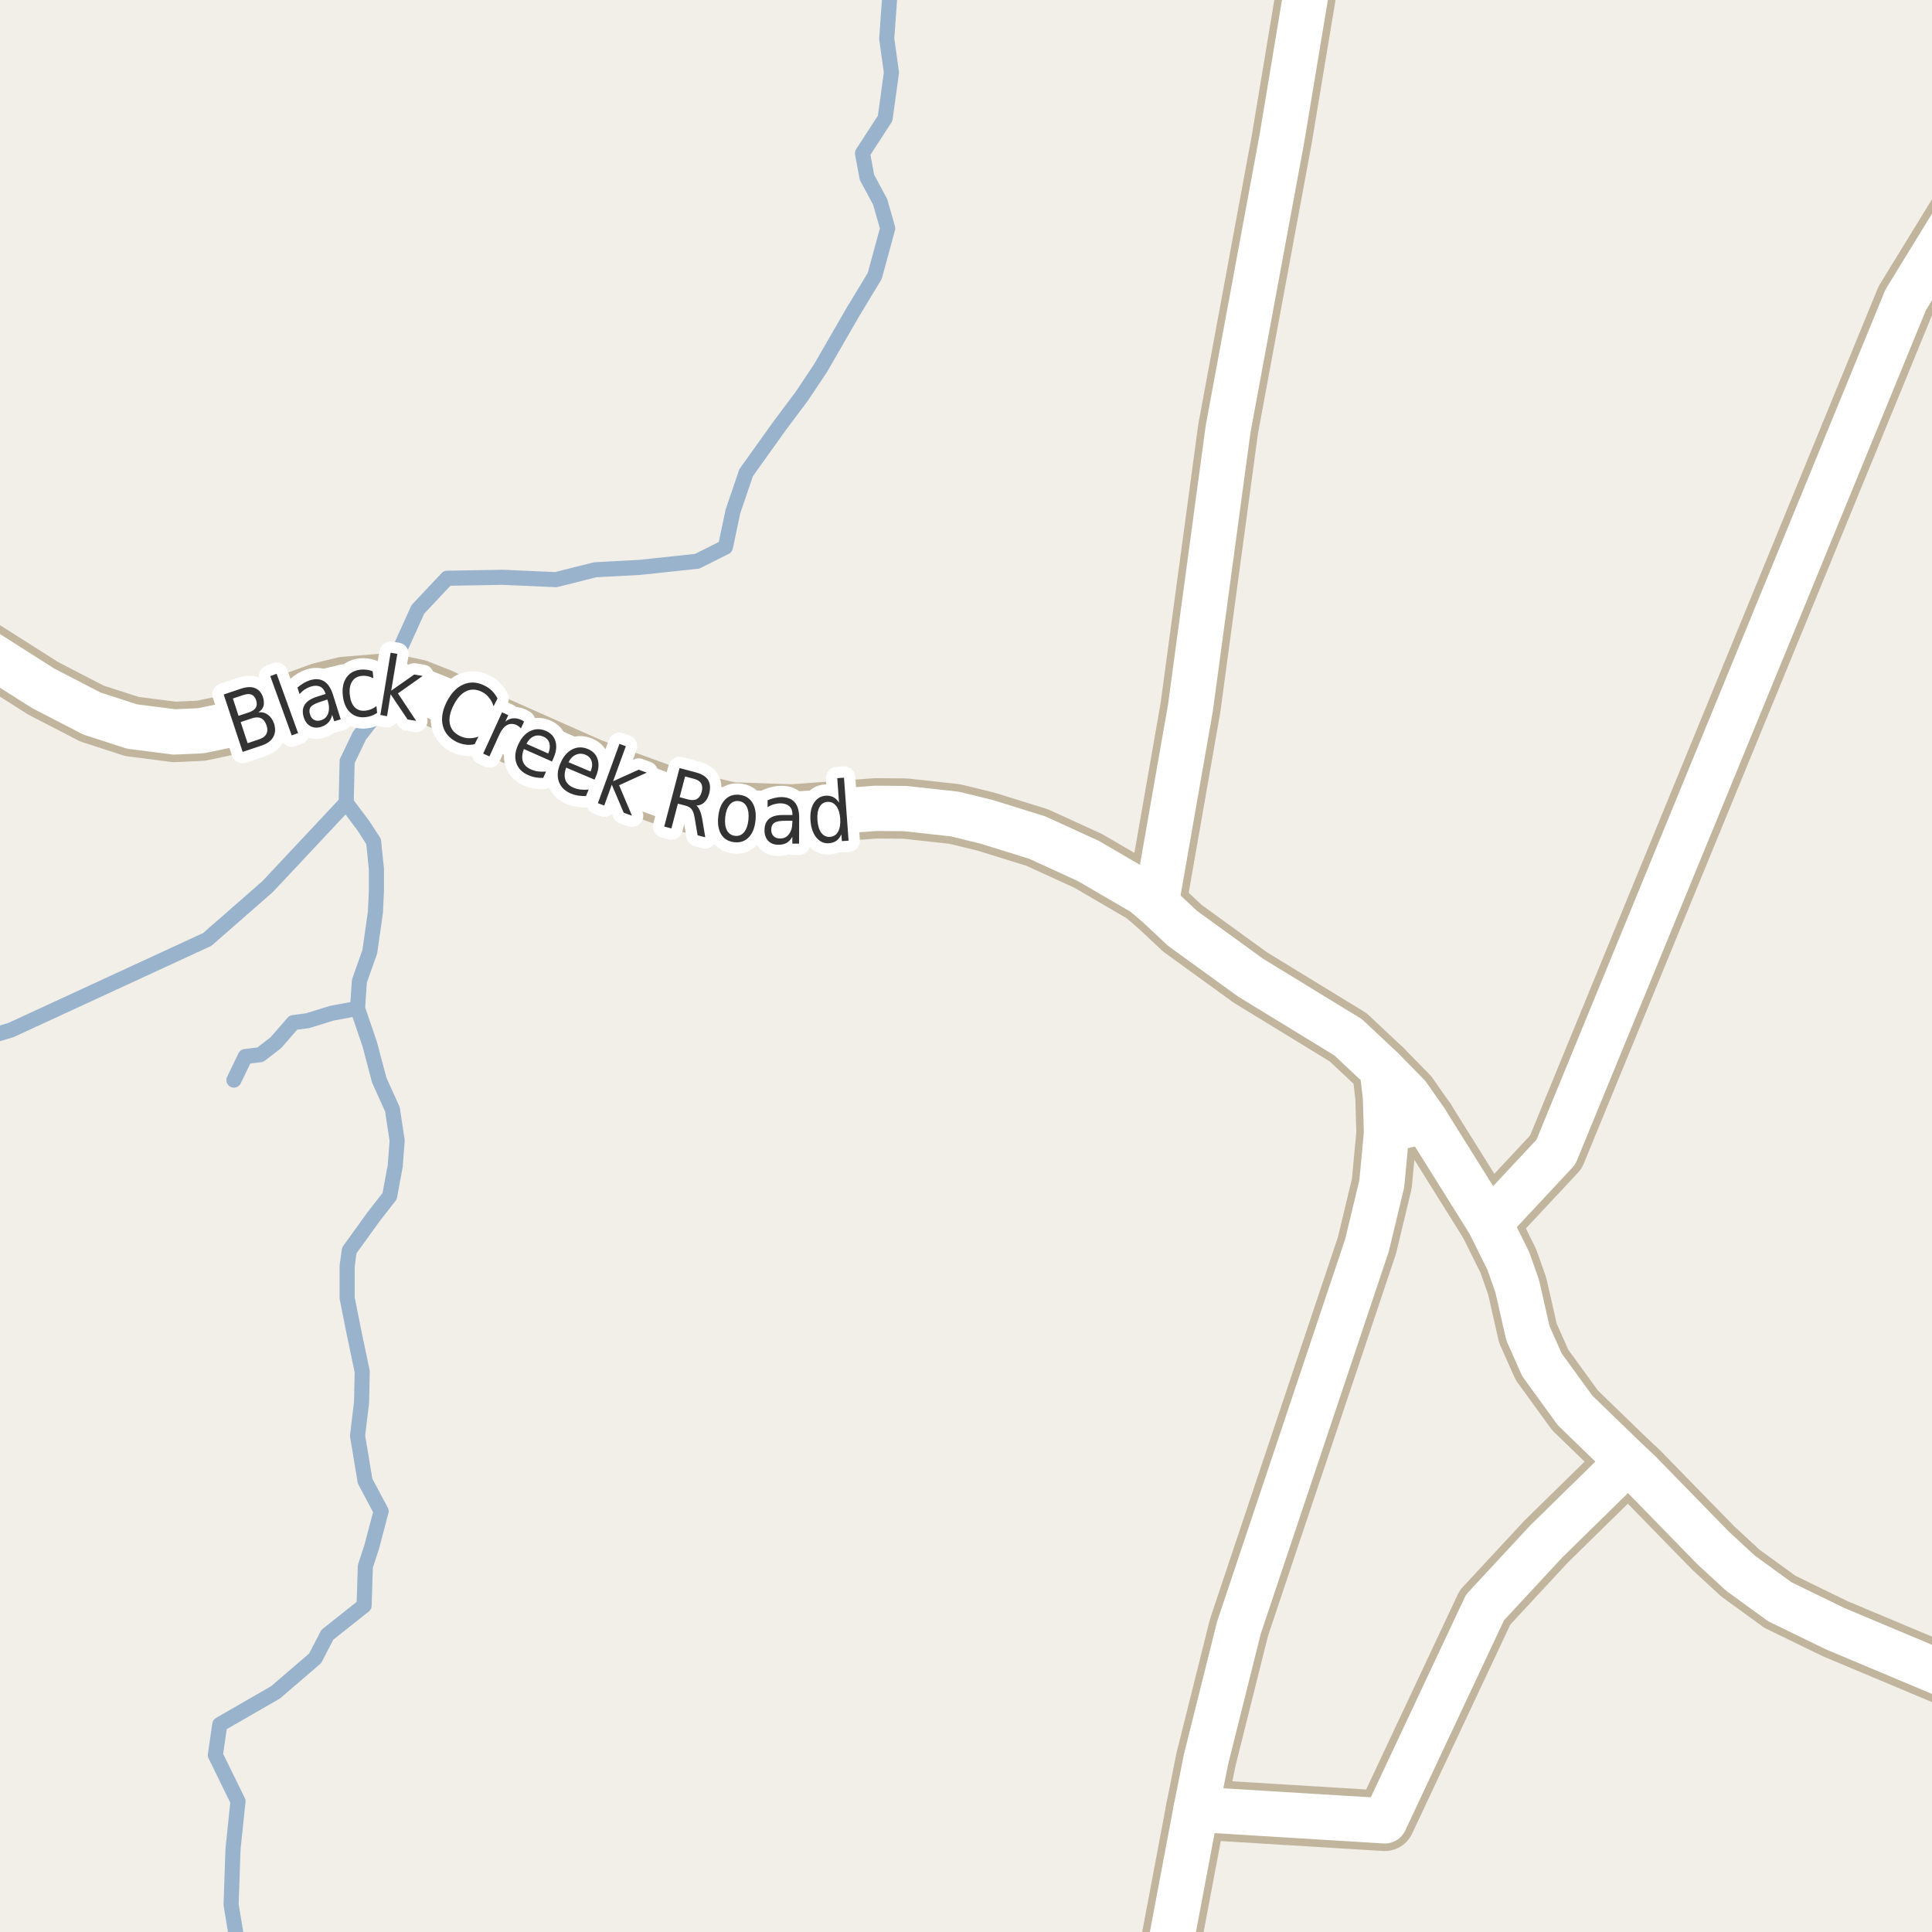 <?xml version="1.0" encoding="UTF-8"?>
<svg xmlns="http://www.w3.org/2000/svg" xmlns:xlink="http://www.w3.org/1999/xlink" width="256pt" height="256pt" viewBox="0 0 256 256" version="1.1">
<g id="surface2">
<rect x="0" y="0" width="256" height="256" style="fill:rgb(94.902%,93.725%,91.373%);fill-opacity:1;stroke:none;"/>
<path style="fill:none;stroke-width:2;stroke-linecap:round;stroke-linejoin:round;stroke:rgb(60%,70.196%,80%);stroke-opacity:1;stroke-miterlimit:10;" d="M 31.551 258 L 30.621 252.371 L 30.875 245 L 31.535 238.68 L 28.535 232.555 L 29.125 228.5 L 36.5 224.25 L 41.75 219.746 L 43.371 216.621 L 48.246 212.75 L 48.41 207.551 L 49.246 204.996 L 50.5 200.246 L 48.375 196.25 L 47.375 190.246 L 47.91 185.805 L 47.996 181.746 L 46.871 176.375 L 46 171.996 L 46 167.746 L 46.285 165.68 L 49.535 161.18 L 51.625 158.5 L 52.371 154.5 L 52.625 151.121 L 52 146.996 L 50.25 143.121 L 48.996 138.375 L 47.375 133.625 L 47.621 129.996 L 48.996 126.121 L 49.746 120.871 L 49.875 118.125 L 49.875 115.125 L 49.5 111.5 L 48.16 109.426 L 45.871 106.371 L 46 100.871 L 47.621 97.496 L 50.621 93.625 L 52.371 87.375 L 55.371 80.746 L 59.246 76.621 L 66.621 76.496 L 73.66 76.805 L 78.871 75.496 L 84.785 75.18 L 92.375 74.371 L 96.121 72.496 L 97.121 67.75 L 98.871 62.625 L 103.25 56.496 L 106.246 52.496 L 108.746 48.746 L 112.996 41.375 L 115.91 36.555 L 117.625 30.25 L 116.625 26.746 L 114.875 23.496 L 114.285 20.305 L 117.285 15.68 L 118.121 9.625 L 117.496 5.125 L 117.871 -0.125 L 118.551 -3 "/>
<path style="fill:none;stroke-width:2;stroke-linecap:round;stroke-linejoin:round;stroke:rgb(60%,70.196%,80%);stroke-opacity:1;stroke-miterlimit:10;" d="M 30.996 143.121 L 32.496 140 L 34.496 139.75 L 36.535 138.18 L 38.871 135.5 L 40.75 135.25 L 43.996 134.25 L 47.375 133.625 "/>
<path style="fill:none;stroke-width:2;stroke-linecap:round;stroke-linejoin:round;stroke:rgb(60%,70.196%,80%);stroke-opacity:1;stroke-miterlimit:10;" d="M -3 137.828 L 1.461 136.48 L 27.461 124.48 L 35.461 117.48 L 45.871 106.371 "/>
<path style="fill:none;stroke-width:8;stroke-linecap:round;stroke-linejoin:round;stroke:rgb(75.686%,70.98%,61.569%);stroke-opacity:1;stroke-miterlimit:10;" d="M 197.375 162.07 L 206.16 152.664 L 226.781 102.453 L 237.852 75.488 L 252.508 39.742 L 258.777 29.523 L 264 21.035 "/>
<path style="fill:none;stroke-width:8;stroke-linecap:round;stroke-linejoin:round;stroke:rgb(75.686%,70.98%,61.569%);stroke-opacity:1;stroke-miterlimit:10;" d="M 183.723 150.164 L 184.746 149.477 L 188.895 148.508 "/>
<path style="fill:none;stroke-width:8;stroke-linecap:round;stroke-linejoin:round;stroke:rgb(75.686%,70.98%,61.569%);stroke-opacity:1;stroke-miterlimit:10;" d="M 215.691 193.656 L 204.855 204.281 L 196.77 213 L 183.488 241.273 L 158.484 239.742 "/>
<path style="fill:none;stroke-width:8;stroke-linecap:round;stroke-linejoin:round;stroke:rgb(75.686%,70.98%,61.569%);stroke-opacity:1;stroke-miterlimit:10;" d="M 153.195 119.734 L 151.496 118.328 L 144.203 114.078 L 137.445 110.984 L 130.711 108.891 L 126.492 107.859 L 119.922 107.141 L 116.074 107.109 L 104.984 107.922 L 96.805 107.641 L 89.418 105.891 L 78.258 101.828 L 65.723 96.266 L 58.406 92.609 L 55.258 91.359 L 51.738 90.613 L 50.645 90.613 L 45.684 91.016 L 42.582 91.766 L 31.281 95.859 L 26.621 96.828 L 23.102 96.984 L 17.488 96.266 L 12.176 94.547 L 5.719 91.203 L -6.582 83.395 L -9 81.719 "/>
<path style="fill:none;stroke-width:8;stroke-linecap:round;stroke-linejoin:round;stroke:rgb(75.686%,70.98%,61.569%);stroke-opacity:1;stroke-miterlimit:10;" d="M 153.195 119.734 L 157.738 93.797 L 162.727 56.867 L 169.855 18.371 L 174.406 -9 "/>
<path style="fill:none;stroke-width:8;stroke-linecap:round;stroke-linejoin:round;stroke:rgb(75.686%,70.98%,61.569%);stroke-opacity:1;stroke-miterlimit:10;" d="M 264 224.516 L 262.062 223.746 L 243.164 215.809 L 235.848 212.25 L 230.605 208.438 L 227.016 205.125 L 217.137 195 L 215.691 193.656 L 208.699 186.879 L 204.32 180.848 L 202.457 176.66 L 201.035 170.414 L 199.867 167.102 L 197.375 162.07 L 188.895 148.508 L 186.539 145.137 L 183.16 141.699 "/>
<path style="fill:none;stroke-width:8;stroke-linecap:round;stroke-linejoin:round;stroke:rgb(75.686%,70.98%,61.569%);stroke-opacity:1;stroke-miterlimit:10;" d="M 154.102 264 L 155.012 258.145 L 158.484 239.742 L 159.789 233.184 L 164.172 215.652 L 181.133 165.008 L 183.094 156.852 L 183.723 150.164 L 183.582 145.387 L 183.16 141.699 L 178.641 137.449 L 165.707 129.543 L 156.691 123.012 L 153.195 119.734 "/>
<path style="fill:none;stroke-width:6;stroke-linecap:round;stroke-linejoin:round;stroke:rgb(100%,100%,100%);stroke-opacity:1;stroke-miterlimit:10;" d="M 197.375 162.07 L 206.16 152.664 L 226.781 102.453 L 237.852 75.488 L 252.508 39.742 L 258.777 29.523 L 264 21.035 "/>
<path style="fill:none;stroke-width:6;stroke-linecap:round;stroke-linejoin:round;stroke:rgb(100%,100%,100%);stroke-opacity:1;stroke-miterlimit:10;" d="M 183.723 150.164 L 184.746 149.477 L 188.895 148.508 "/>
<path style="fill:none;stroke-width:6;stroke-linecap:round;stroke-linejoin:round;stroke:rgb(100%,100%,100%);stroke-opacity:1;stroke-miterlimit:10;" d="M 215.691 193.656 L 204.855 204.281 L 196.77 213 L 183.488 241.273 L 158.484 239.742 "/>
<path style="fill:none;stroke-width:6;stroke-linecap:round;stroke-linejoin:round;stroke:rgb(100%,100%,100%);stroke-opacity:1;stroke-miterlimit:10;" d="M 153.195 119.734 L 151.496 118.328 L 144.203 114.078 L 137.445 110.984 L 130.711 108.891 L 126.492 107.859 L 119.922 107.141 L 116.074 107.109 L 104.984 107.922 L 96.805 107.641 L 89.418 105.891 L 78.258 101.828 L 65.723 96.266 L 58.406 92.609 L 55.258 91.359 L 51.738 90.613 L 50.645 90.613 L 45.684 91.016 L 42.582 91.766 L 31.281 95.859 L 26.621 96.828 L 23.102 96.984 L 17.488 96.266 L 12.176 94.547 L 5.719 91.203 L -6.582 83.395 L -9 81.719 "/>
<path style="fill:none;stroke-width:6;stroke-linecap:round;stroke-linejoin:round;stroke:rgb(100%,100%,100%);stroke-opacity:1;stroke-miterlimit:10;" d="M 153.195 119.734 L 157.738 93.797 L 162.727 56.867 L 169.855 18.371 L 174.406 -9 "/>
<path style="fill:none;stroke-width:6;stroke-linecap:round;stroke-linejoin:round;stroke:rgb(100%,100%,100%);stroke-opacity:1;stroke-miterlimit:10;" d="M 264 224.516 L 262.062 223.746 L 243.164 215.809 L 235.848 212.25 L 230.605 208.438 L 227.016 205.125 L 217.137 195 L 215.691 193.656 L 208.699 186.879 L 204.32 180.848 L 202.457 176.66 L 201.035 170.414 L 199.867 167.102 L 197.375 162.07 L 188.895 148.508 L 186.539 145.137 L 183.16 141.699 "/>
<path style="fill:none;stroke-width:6;stroke-linecap:round;stroke-linejoin:round;stroke:rgb(100%,100%,100%);stroke-opacity:1;stroke-miterlimit:10;" d="M 154.102 264 L 155.012 258.145 L 158.484 239.742 L 159.789 233.184 L 164.172 215.652 L 181.133 165.008 L 183.094 156.852 L 183.723 150.164 L 183.582 145.387 L 183.16 141.699 L 178.641 137.449 L 165.707 129.543 L 156.691 123.012 L 153.195 119.734 "/>
<path style="fill:none;stroke-width:3;stroke-linecap:round;stroke-linejoin:round;stroke:rgb(100%,100%,100%);stroke-opacity:1;stroke-miterlimit:10;" d="M 31.891 95.68 L 32.812 98.477 L 34.297 97.977 C 34.785 97.82 35.113 97.586 35.281 97.273 C 35.457 96.961 35.469 96.57 35.312 96.102 C 35.145 95.625 34.898 95.312 34.578 95.164 C 34.266 95.02 33.863 95.023 33.375 95.18 Z M 30.859 92.555 L 31.609 94.852 L 32.969 94.398 C 33.426 94.242 33.734 94.035 33.891 93.773 C 34.047 93.504 34.062 93.176 33.938 92.789 C 33.812 92.406 33.609 92.156 33.328 92.039 C 33.047 91.926 32.676 91.945 32.219 92.102 Z M 29.641 92.023 L 32.016 91.227 C 32.711 91 33.305 90.984 33.797 91.18 C 34.297 91.379 34.645 91.781 34.844 92.383 C 34.988 92.844 35.008 93.242 34.906 93.586 C 34.801 93.922 34.57 94.188 34.219 94.383 C 34.707 94.332 35.133 94.441 35.5 94.711 C 35.863 94.973 36.133 95.359 36.312 95.867 C 36.531 96.555 36.492 97.156 36.203 97.664 C 35.922 98.176 35.391 98.555 34.609 98.805 L 32.156 99.633 Z M 35.812 89.59 L 36.656 89.277 L 39.5 97.137 L 38.656 97.449 Z M 42.523 92.969 C 41.836 93.18 41.387 93.414 41.18 93.672 C 40.98 93.934 40.949 94.273 41.086 94.688 C 41.188 95.023 41.371 95.258 41.633 95.391 C 41.891 95.527 42.188 95.543 42.523 95.438 C 43 95.293 43.32 94.992 43.477 94.531 C 43.641 94.062 43.633 93.523 43.445 92.906 L 43.367 92.688 Z M 44.117 92.031 L 45.148 95.312 L 44.289 95.578 L 44.008 94.719 C 43.922 95.125 43.762 95.461 43.523 95.719 C 43.293 95.98 42.969 96.18 42.555 96.312 C 42.023 96.48 41.547 96.449 41.133 96.219 C 40.715 95.992 40.418 95.594 40.242 95.031 C 40.047 94.387 40.086 93.84 40.367 93.391 C 40.656 92.934 41.188 92.578 41.961 92.328 L 43.148 91.953 L 43.117 91.875 C 42.98 91.438 42.746 91.141 42.414 90.984 C 42.078 90.828 41.68 90.824 41.211 90.969 C 40.918 91.062 40.641 91.195 40.383 91.359 C 40.133 91.527 39.906 91.73 39.695 91.969 L 39.414 91.109 C 39.695 90.871 39.969 90.672 40.227 90.516 C 40.496 90.359 40.773 90.234 41.055 90.141 C 41.793 89.914 42.418 89.953 42.93 90.266 C 43.438 90.57 43.836 91.156 44.117 92.031 Z M 49.379 88.949 L 49.473 89.871 C 49.211 89.738 48.949 89.645 48.691 89.59 C 48.441 89.539 48.184 89.527 47.926 89.559 C 47.34 89.621 46.914 89.879 46.645 90.324 C 46.371 90.762 46.273 91.348 46.348 92.074 C 46.43 92.805 46.648 93.352 47.004 93.715 C 47.367 94.082 47.84 94.23 48.426 94.168 C 48.684 94.137 48.934 94.074 49.176 93.98 C 49.414 93.879 49.648 93.738 49.879 93.559 L 49.973 94.465 C 49.742 94.621 49.496 94.746 49.238 94.84 C 48.988 94.934 48.715 94.996 48.426 95.027 C 47.602 95.113 46.918 94.898 46.379 94.387 C 45.848 93.879 45.527 93.137 45.426 92.168 C 45.32 91.199 45.477 90.41 45.895 89.793 C 46.309 89.18 46.941 88.824 47.785 88.73 C 48.055 88.711 48.324 88.715 48.598 88.746 C 48.867 88.777 49.129 88.848 49.379 88.949 Z M 51.758 86.488 L 52.648 86.645 L 51.836 91.52 L 54.883 89.379 L 56.008 89.566 L 52.727 91.879 L 55.148 95.52 L 54.008 95.332 L 51.758 91.988 L 51.289 94.895 L 50.398 94.738 Z M 65.922 92.551 L 65.406 93.582 C 65.258 93.137 65.055 92.754 64.797 92.441 C 64.547 92.121 64.234 91.863 63.859 91.676 C 63.117 91.312 62.426 91.281 61.781 91.582 C 61.133 91.887 60.57 92.512 60.094 93.457 C 59.625 94.395 59.461 95.219 59.609 95.926 C 59.754 96.621 60.195 97.152 60.938 97.52 C 61.312 97.707 61.695 97.805 62.094 97.816 C 62.5 97.836 62.93 97.77 63.391 97.613 L 62.891 98.613 C 62.461 98.707 62.051 98.723 61.656 98.66 C 61.258 98.605 60.867 98.488 60.484 98.301 C 59.516 97.809 58.91 97.09 58.672 96.145 C 58.441 95.199 58.613 94.152 59.188 93.004 C 59.77 91.848 60.508 91.078 61.406 90.691 C 62.301 90.309 63.234 90.359 64.203 90.848 C 64.598 91.035 64.938 91.277 65.219 91.566 C 65.5 91.859 65.734 92.188 65.922 92.551 Z M 69.023 96.527 C 68.961 96.434 68.875 96.352 68.773 96.277 C 68.68 96.207 68.574 96.137 68.461 96.074 C 67.992 95.867 67.559 95.871 67.164 96.09 C 66.777 96.309 66.445 96.727 66.164 97.34 L 64.852 100.23 L 64.023 99.855 L 66.523 94.387 L 67.352 94.762 L 66.961 95.605 C 67.281 95.355 67.617 95.215 67.961 95.184 C 68.305 95.145 68.668 95.211 69.055 95.387 C 69.117 95.41 69.18 95.441 69.242 95.48 C 69.305 95.512 69.371 95.555 69.445 95.605 Z M 73.336 100.469 L 73.148 100.906 L 69.414 99.25 C 69.172 99.898 69.133 100.449 69.289 100.906 C 69.453 101.363 69.805 101.707 70.336 101.938 C 70.648 102.082 70.965 102.176 71.289 102.219 C 71.621 102.258 71.977 102.266 72.352 102.234 L 71.977 103.078 C 71.609 103.086 71.262 103.062 70.93 103 C 70.594 102.938 70.273 102.832 69.961 102.688 C 69.168 102.344 68.652 101.812 68.414 101.094 C 68.172 100.375 68.25 99.578 68.648 98.703 C 69.043 97.809 69.574 97.199 70.242 96.875 C 70.918 96.543 71.625 96.539 72.367 96.859 C 73.031 97.164 73.449 97.637 73.617 98.281 C 73.793 98.918 73.699 99.648 73.336 100.469 Z M 72.648 99.844 C 72.855 99.344 72.906 98.898 72.805 98.5 C 72.699 98.094 72.445 97.805 72.039 97.625 C 71.578 97.418 71.148 97.398 70.742 97.562 C 70.344 97.73 70.016 98.062 69.758 98.562 Z M 78.973 102.855 L 78.785 103.309 L 75.02 101.715 C 74.789 102.352 74.758 102.898 74.926 103.355 C 75.09 103.801 75.445 104.141 75.988 104.371 C 76.301 104.504 76.617 104.59 76.941 104.621 C 77.273 104.66 77.629 104.66 78.004 104.621 L 77.645 105.48 C 77.277 105.488 76.926 105.469 76.582 105.418 C 76.246 105.363 75.926 105.27 75.613 105.137 C 74.82 104.793 74.301 104.27 74.051 103.574 C 73.801 102.867 73.863 102.07 74.238 101.184 C 74.613 100.277 75.133 99.652 75.801 99.309 C 76.465 98.957 77.176 98.941 77.926 99.262 C 78.59 99.543 79.02 100.008 79.207 100.652 C 79.395 101.301 79.316 102.035 78.973 102.855 Z M 78.254 102.23 C 78.473 101.73 78.52 101.285 78.395 100.887 C 78.277 100.492 78.023 100.207 77.629 100.027 C 77.168 99.832 76.738 99.82 76.332 99.996 C 75.926 100.164 75.59 100.496 75.332 100.996 Z M 82.082 98.566 L 82.926 98.879 L 81.238 103.52 L 84.629 101.988 L 85.691 102.379 L 82.035 104.051 L 83.738 108.082 L 82.645 107.691 L 81.066 103.973 L 80.066 106.738 L 79.223 106.426 Z M 92.277 106.742 C 92.453 106.879 92.605 107.098 92.73 107.398 C 92.863 107.691 92.973 108.086 93.059 108.586 L 93.449 110.945 L 92.434 110.68 L 92.059 108.445 C 91.965 107.875 91.828 107.473 91.652 107.242 C 91.484 107.016 91.219 106.852 90.855 106.758 L 89.824 106.492 L 88.965 109.773 L 88.012 109.523 L 90.043 101.773 L 92.168 102.336 C 92.98 102.547 93.531 102.883 93.824 103.352 C 94.113 103.812 94.16 104.422 93.965 105.18 C 93.828 105.66 93.621 106.035 93.34 106.305 C 93.059 106.578 92.703 106.723 92.277 106.742 Z M 90.777 102.883 L 90.059 105.633 L 91.23 105.945 C 91.699 106.062 92.074 106.035 92.355 105.867 C 92.645 105.691 92.855 105.379 92.98 104.93 C 93.094 104.473 93.066 104.098 92.902 103.805 C 92.734 103.516 92.418 103.312 91.949 103.195 Z M 97.875 106.145 C 97.395 106.094 96.992 106.262 96.672 106.645 C 96.359 107.031 96.164 107.582 96.094 108.301 C 96.02 109.02 96.098 109.598 96.328 110.035 C 96.566 110.465 96.926 110.703 97.406 110.754 C 97.883 110.809 98.281 110.645 98.594 110.27 C 98.906 109.887 99.098 109.332 99.172 108.613 C 99.242 107.895 99.164 107.316 98.938 106.879 C 98.707 106.441 98.352 106.199 97.875 106.145 Z M 97.969 105.316 C 98.738 105.402 99.312 105.746 99.688 106.348 C 100.07 106.953 100.211 107.746 100.109 108.723 C 100.004 109.703 99.703 110.449 99.203 110.957 C 98.711 111.465 98.082 111.68 97.312 111.598 C 96.531 111.512 95.953 111.176 95.578 110.582 C 95.203 109.98 95.066 109.188 95.172 108.207 C 95.273 107.23 95.57 106.484 96.062 105.973 C 96.551 105.453 97.188 105.234 97.969 105.316 Z M 104.113 108.758 C 103.395 108.75 102.895 108.836 102.613 109.023 C 102.332 109.211 102.191 109.523 102.191 109.961 C 102.191 110.305 102.293 110.582 102.504 110.789 C 102.711 111 102.992 111.102 103.348 111.102 C 103.848 111.113 104.242 110.926 104.535 110.539 C 104.836 110.145 104.988 109.629 104.988 108.992 L 105.004 108.758 Z M 105.895 108.352 L 105.879 111.789 L 104.988 111.789 L 104.988 110.883 C 104.777 111.25 104.523 111.52 104.223 111.695 C 103.918 111.859 103.551 111.938 103.113 111.93 C 102.559 111.93 102.117 111.758 101.785 111.414 C 101.461 111.07 101.301 110.609 101.301 110.023 C 101.301 109.348 101.504 108.836 101.91 108.492 C 102.324 108.148 102.941 107.984 103.754 107.992 L 105.004 107.992 L 105.004 107.898 C 105.004 107.441 104.867 107.086 104.598 106.836 C 104.324 106.586 103.945 106.457 103.457 106.445 C 103.152 106.445 102.852 106.488 102.551 106.57 C 102.258 106.656 101.977 106.781 101.707 106.945 L 101.707 106.039 C 102.039 105.895 102.355 105.789 102.66 105.727 C 102.961 105.656 103.258 105.617 103.551 105.617 C 104.332 105.629 104.914 105.859 105.301 106.305 C 105.695 106.754 105.895 107.438 105.895 108.352 Z M 111.176 106.359 L 110.941 103.109 L 111.832 103.047 L 112.441 111.391 L 111.551 111.453 L 111.488 110.547 C 111.32 110.922 111.102 111.211 110.832 111.406 C 110.559 111.594 110.23 111.703 109.848 111.734 C 109.191 111.785 108.633 111.539 108.176 110.984 C 107.727 110.434 107.465 109.688 107.395 108.75 C 107.32 107.805 107.465 107.027 107.832 106.422 C 108.207 105.82 108.723 105.492 109.379 105.438 C 109.762 105.406 110.105 105.469 110.41 105.625 C 110.711 105.773 110.965 106.016 111.176 106.359 Z M 108.316 108.688 C 108.367 109.406 108.539 109.965 108.832 110.359 C 109.133 110.746 109.512 110.922 109.973 110.891 C 110.449 110.859 110.809 110.633 111.051 110.203 C 111.289 109.766 111.383 109.188 111.332 108.469 C 111.277 107.742 111.102 107.184 110.801 106.797 C 110.496 106.402 110.105 106.219 109.629 106.25 C 109.168 106.281 108.82 106.516 108.582 106.953 C 108.352 107.383 108.262 107.961 108.316 108.688 Z M 108.316 108.688 "/>
<path style=" stroke:none;fill-rule:evenodd;fill:rgb(20%,20%,20%);fill-opacity:1;" d="M 31.891 95.68 L 32.812 98.477 L 34.297 97.977 C 34.785 97.82 35.113 97.586 35.281 97.273 C 35.457 96.961 35.469 96.57 35.312 96.102 C 35.145 95.625 34.898 95.312 34.578 95.164 C 34.266 95.02 33.863 95.023 33.375 95.18 Z M 30.859 92.555 L 31.609 94.852 L 32.969 94.398 C 33.426 94.242 33.734 94.035 33.891 93.773 C 34.047 93.504 34.062 93.176 33.938 92.789 C 33.812 92.406 33.609 92.156 33.328 92.039 C 33.047 91.926 32.676 91.945 32.219 92.102 Z M 29.641 92.023 L 32.016 91.227 C 32.711 91 33.305 90.984 33.797 91.18 C 34.297 91.379 34.645 91.781 34.844 92.383 C 34.988 92.844 35.008 93.242 34.906 93.586 C 34.801 93.922 34.57 94.188 34.219 94.383 C 34.707 94.332 35.133 94.441 35.5 94.711 C 35.863 94.973 36.133 95.359 36.312 95.867 C 36.531 96.555 36.492 97.156 36.203 97.664 C 35.922 98.176 35.391 98.555 34.609 98.805 L 32.156 99.633 Z M 35.812 89.59 L 36.656 89.277 L 39.5 97.137 L 38.656 97.449 Z M 42.523 92.969 C 41.836 93.18 41.387 93.414 41.18 93.672 C 40.98 93.934 40.949 94.273 41.086 94.688 C 41.188 95.023 41.371 95.258 41.633 95.391 C 41.891 95.527 42.188 95.543 42.523 95.438 C 43 95.293 43.32 94.992 43.477 94.531 C 43.641 94.062 43.633 93.523 43.445 92.906 L 43.367 92.688 Z M 44.117 92.031 L 45.148 95.312 L 44.289 95.578 L 44.008 94.719 C 43.922 95.125 43.762 95.461 43.523 95.719 C 43.293 95.98 42.969 96.18 42.555 96.312 C 42.023 96.48 41.547 96.449 41.133 96.219 C 40.715 95.992 40.418 95.594 40.242 95.031 C 40.047 94.387 40.086 93.84 40.367 93.391 C 40.656 92.934 41.188 92.578 41.961 92.328 L 43.148 91.953 L 43.117 91.875 C 42.98 91.438 42.746 91.141 42.414 90.984 C 42.078 90.828 41.68 90.824 41.211 90.969 C 40.918 91.062 40.641 91.195 40.383 91.359 C 40.133 91.527 39.906 91.73 39.695 91.969 L 39.414 91.109 C 39.695 90.871 39.969 90.672 40.227 90.516 C 40.496 90.359 40.773 90.234 41.055 90.141 C 41.793 89.914 42.418 89.953 42.93 90.266 C 43.438 90.57 43.836 91.156 44.117 92.031 Z M 49.379 88.949 L 49.473 89.871 C 49.211 89.738 48.949 89.645 48.691 89.59 C 48.441 89.539 48.184 89.527 47.926 89.559 C 47.34 89.621 46.914 89.879 46.645 90.324 C 46.371 90.762 46.273 91.348 46.348 92.074 C 46.43 92.805 46.648 93.352 47.004 93.715 C 47.367 94.082 47.84 94.23 48.426 94.168 C 48.684 94.137 48.934 94.074 49.176 93.98 C 49.414 93.879 49.648 93.738 49.879 93.559 L 49.973 94.465 C 49.742 94.621 49.496 94.746 49.238 94.84 C 48.988 94.934 48.715 94.996 48.426 95.027 C 47.602 95.113 46.918 94.898 46.379 94.387 C 45.848 93.879 45.527 93.137 45.426 92.168 C 45.32 91.199 45.477 90.41 45.895 89.793 C 46.309 89.18 46.941 88.824 47.785 88.73 C 48.055 88.711 48.324 88.715 48.598 88.746 C 48.867 88.777 49.129 88.848 49.379 88.949 Z M 51.758 86.488 L 52.648 86.645 L 51.836 91.52 L 54.883 89.379 L 56.008 89.566 L 52.727 91.879 L 55.148 95.52 L 54.008 95.332 L 51.758 91.988 L 51.289 94.895 L 50.398 94.738 Z M 65.922 92.551 L 65.406 93.582 C 65.258 93.137 65.055 92.754 64.797 92.441 C 64.547 92.121 64.234 91.863 63.859 91.676 C 63.117 91.312 62.426 91.281 61.781 91.582 C 61.133 91.887 60.57 92.512 60.094 93.457 C 59.625 94.395 59.461 95.219 59.609 95.926 C 59.754 96.621 60.195 97.152 60.938 97.52 C 61.312 97.707 61.695 97.805 62.094 97.816 C 62.5 97.836 62.93 97.77 63.391 97.613 L 62.891 98.613 C 62.461 98.707 62.051 98.723 61.656 98.66 C 61.258 98.605 60.867 98.488 60.484 98.301 C 59.516 97.809 58.91 97.09 58.672 96.145 C 58.441 95.199 58.613 94.152 59.188 93.004 C 59.77 91.848 60.508 91.078 61.406 90.691 C 62.301 90.309 63.234 90.359 64.203 90.848 C 64.598 91.035 64.938 91.277 65.219 91.566 C 65.5 91.859 65.734 92.188 65.922 92.551 Z M 69.023 96.527 C 68.961 96.434 68.875 96.352 68.773 96.277 C 68.68 96.207 68.574 96.137 68.461 96.074 C 67.992 95.867 67.559 95.871 67.164 96.09 C 66.777 96.309 66.445 96.727 66.164 97.34 L 64.852 100.23 L 64.023 99.855 L 66.523 94.387 L 67.352 94.762 L 66.961 95.605 C 67.281 95.355 67.617 95.215 67.961 95.184 C 68.305 95.145 68.668 95.211 69.055 95.387 C 69.117 95.41 69.18 95.441 69.242 95.48 C 69.305 95.512 69.371 95.555 69.445 95.605 Z M 73.336 100.469 L 73.148 100.906 L 69.414 99.25 C 69.172 99.898 69.133 100.449 69.289 100.906 C 69.453 101.363 69.805 101.707 70.336 101.938 C 70.648 102.082 70.965 102.176 71.289 102.219 C 71.621 102.258 71.977 102.266 72.352 102.234 L 71.977 103.078 C 71.609 103.086 71.262 103.062 70.93 103 C 70.594 102.938 70.273 102.832 69.961 102.688 C 69.168 102.344 68.652 101.812 68.414 101.094 C 68.172 100.375 68.25 99.578 68.648 98.703 C 69.043 97.809 69.574 97.199 70.242 96.875 C 70.918 96.543 71.625 96.539 72.367 96.859 C 73.031 97.164 73.449 97.637 73.617 98.281 C 73.793 98.918 73.699 99.648 73.336 100.469 Z M 72.648 99.844 C 72.855 99.344 72.906 98.898 72.805 98.5 C 72.699 98.094 72.445 97.805 72.039 97.625 C 71.578 97.418 71.148 97.398 70.742 97.562 C 70.344 97.73 70.016 98.062 69.758 98.562 Z M 78.973 102.855 L 78.785 103.309 L 75.02 101.715 C 74.789 102.352 74.758 102.898 74.926 103.355 C 75.09 103.801 75.445 104.141 75.988 104.371 C 76.301 104.504 76.617 104.59 76.941 104.621 C 77.273 104.66 77.629 104.66 78.004 104.621 L 77.645 105.48 C 77.277 105.488 76.926 105.469 76.582 105.418 C 76.246 105.363 75.926 105.27 75.613 105.137 C 74.82 104.793 74.301 104.27 74.051 103.574 C 73.801 102.867 73.863 102.07 74.238 101.184 C 74.613 100.277 75.133 99.652 75.801 99.309 C 76.465 98.957 77.176 98.941 77.926 99.262 C 78.59 99.543 79.02 100.008 79.207 100.652 C 79.395 101.301 79.316 102.035 78.973 102.855 Z M 78.254 102.23 C 78.473 101.73 78.52 101.285 78.395 100.887 C 78.277 100.492 78.023 100.207 77.629 100.027 C 77.168 99.832 76.738 99.82 76.332 99.996 C 75.926 100.164 75.59 100.496 75.332 100.996 Z M 82.082 98.566 L 82.926 98.879 L 81.238 103.52 L 84.629 101.988 L 85.691 102.379 L 82.035 104.051 L 83.738 108.082 L 82.645 107.691 L 81.066 103.973 L 80.066 106.738 L 79.223 106.426 Z M 92.277 106.742 C 92.453 106.879 92.605 107.098 92.73 107.398 C 92.863 107.691 92.973 108.086 93.059 108.586 L 93.449 110.945 L 92.434 110.68 L 92.059 108.445 C 91.965 107.875 91.828 107.473 91.652 107.242 C 91.484 107.016 91.219 106.852 90.855 106.758 L 89.824 106.492 L 88.965 109.773 L 88.012 109.523 L 90.043 101.773 L 92.168 102.336 C 92.98 102.547 93.531 102.883 93.824 103.352 C 94.113 103.812 94.16 104.422 93.965 105.18 C 93.828 105.66 93.621 106.035 93.34 106.305 C 93.059 106.578 92.703 106.723 92.277 106.742 Z M 90.777 102.883 L 90.059 105.633 L 91.23 105.945 C 91.699 106.062 92.074 106.035 92.355 105.867 C 92.645 105.691 92.855 105.379 92.98 104.93 C 93.094 104.473 93.066 104.098 92.902 103.805 C 92.734 103.516 92.418 103.312 91.949 103.195 Z M 97.875 106.145 C 97.395 106.094 96.992 106.262 96.672 106.645 C 96.359 107.031 96.164 107.582 96.094 108.301 C 96.02 109.02 96.098 109.598 96.328 110.035 C 96.566 110.465 96.926 110.703 97.406 110.754 C 97.883 110.809 98.281 110.645 98.594 110.27 C 98.906 109.887 99.098 109.332 99.172 108.613 C 99.242 107.895 99.164 107.316 98.938 106.879 C 98.707 106.441 98.352 106.199 97.875 106.145 Z M 97.969 105.316 C 98.738 105.402 99.312 105.746 99.688 106.348 C 100.07 106.953 100.211 107.746 100.109 108.723 C 100.004 109.703 99.703 110.449 99.203 110.957 C 98.711 111.465 98.082 111.68 97.312 111.598 C 96.531 111.512 95.953 111.176 95.578 110.582 C 95.203 109.98 95.066 109.188 95.172 108.207 C 95.273 107.23 95.57 106.484 96.062 105.973 C 96.551 105.453 97.188 105.234 97.969 105.316 Z M 104.113 108.758 C 103.395 108.75 102.895 108.836 102.613 109.023 C 102.332 109.211 102.191 109.523 102.191 109.961 C 102.191 110.305 102.293 110.582 102.504 110.789 C 102.711 111 102.992 111.102 103.348 111.102 C 103.848 111.113 104.242 110.926 104.535 110.539 C 104.836 110.145 104.988 109.629 104.988 108.992 L 105.004 108.758 Z M 105.895 108.352 L 105.879 111.789 L 104.988 111.789 L 104.988 110.883 C 104.777 111.25 104.523 111.52 104.223 111.695 C 103.918 111.859 103.551 111.938 103.113 111.93 C 102.559 111.93 102.117 111.758 101.785 111.414 C 101.461 111.07 101.301 110.609 101.301 110.023 C 101.301 109.348 101.504 108.836 101.91 108.492 C 102.324 108.148 102.941 107.984 103.754 107.992 L 105.004 107.992 L 105.004 107.898 C 105.004 107.441 104.867 107.086 104.598 106.836 C 104.324 106.586 103.945 106.457 103.457 106.445 C 103.152 106.445 102.852 106.488 102.551 106.57 C 102.258 106.656 101.977 106.781 101.707 106.945 L 101.707 106.039 C 102.039 105.895 102.355 105.789 102.66 105.727 C 102.961 105.656 103.258 105.617 103.551 105.617 C 104.332 105.629 104.914 105.859 105.301 106.305 C 105.695 106.754 105.895 107.438 105.895 108.352 Z M 111.176 106.359 L 110.941 103.109 L 111.832 103.047 L 112.441 111.391 L 111.551 111.453 L 111.488 110.547 C 111.32 110.922 111.102 111.211 110.832 111.406 C 110.559 111.594 110.23 111.703 109.848 111.734 C 109.191 111.785 108.633 111.539 108.176 110.984 C 107.727 110.434 107.465 109.688 107.395 108.75 C 107.32 107.805 107.465 107.027 107.832 106.422 C 108.207 105.82 108.723 105.492 109.379 105.438 C 109.762 105.406 110.105 105.469 110.41 105.625 C 110.711 105.773 110.965 106.016 111.176 106.359 Z M 108.316 108.688 C 108.367 109.406 108.539 109.965 108.832 110.359 C 109.133 110.746 109.512 110.922 109.973 110.891 C 110.449 110.859 110.809 110.633 111.051 110.203 C 111.289 109.766 111.383 109.188 111.332 108.469 C 111.277 107.742 111.102 107.184 110.801 106.797 C 110.496 106.402 110.105 106.219 109.629 106.25 C 109.168 106.281 108.82 106.516 108.582 106.953 C 108.352 107.383 108.262 107.961 108.316 108.688 Z M 108.316 108.688 "/>
</g>
</svg>

